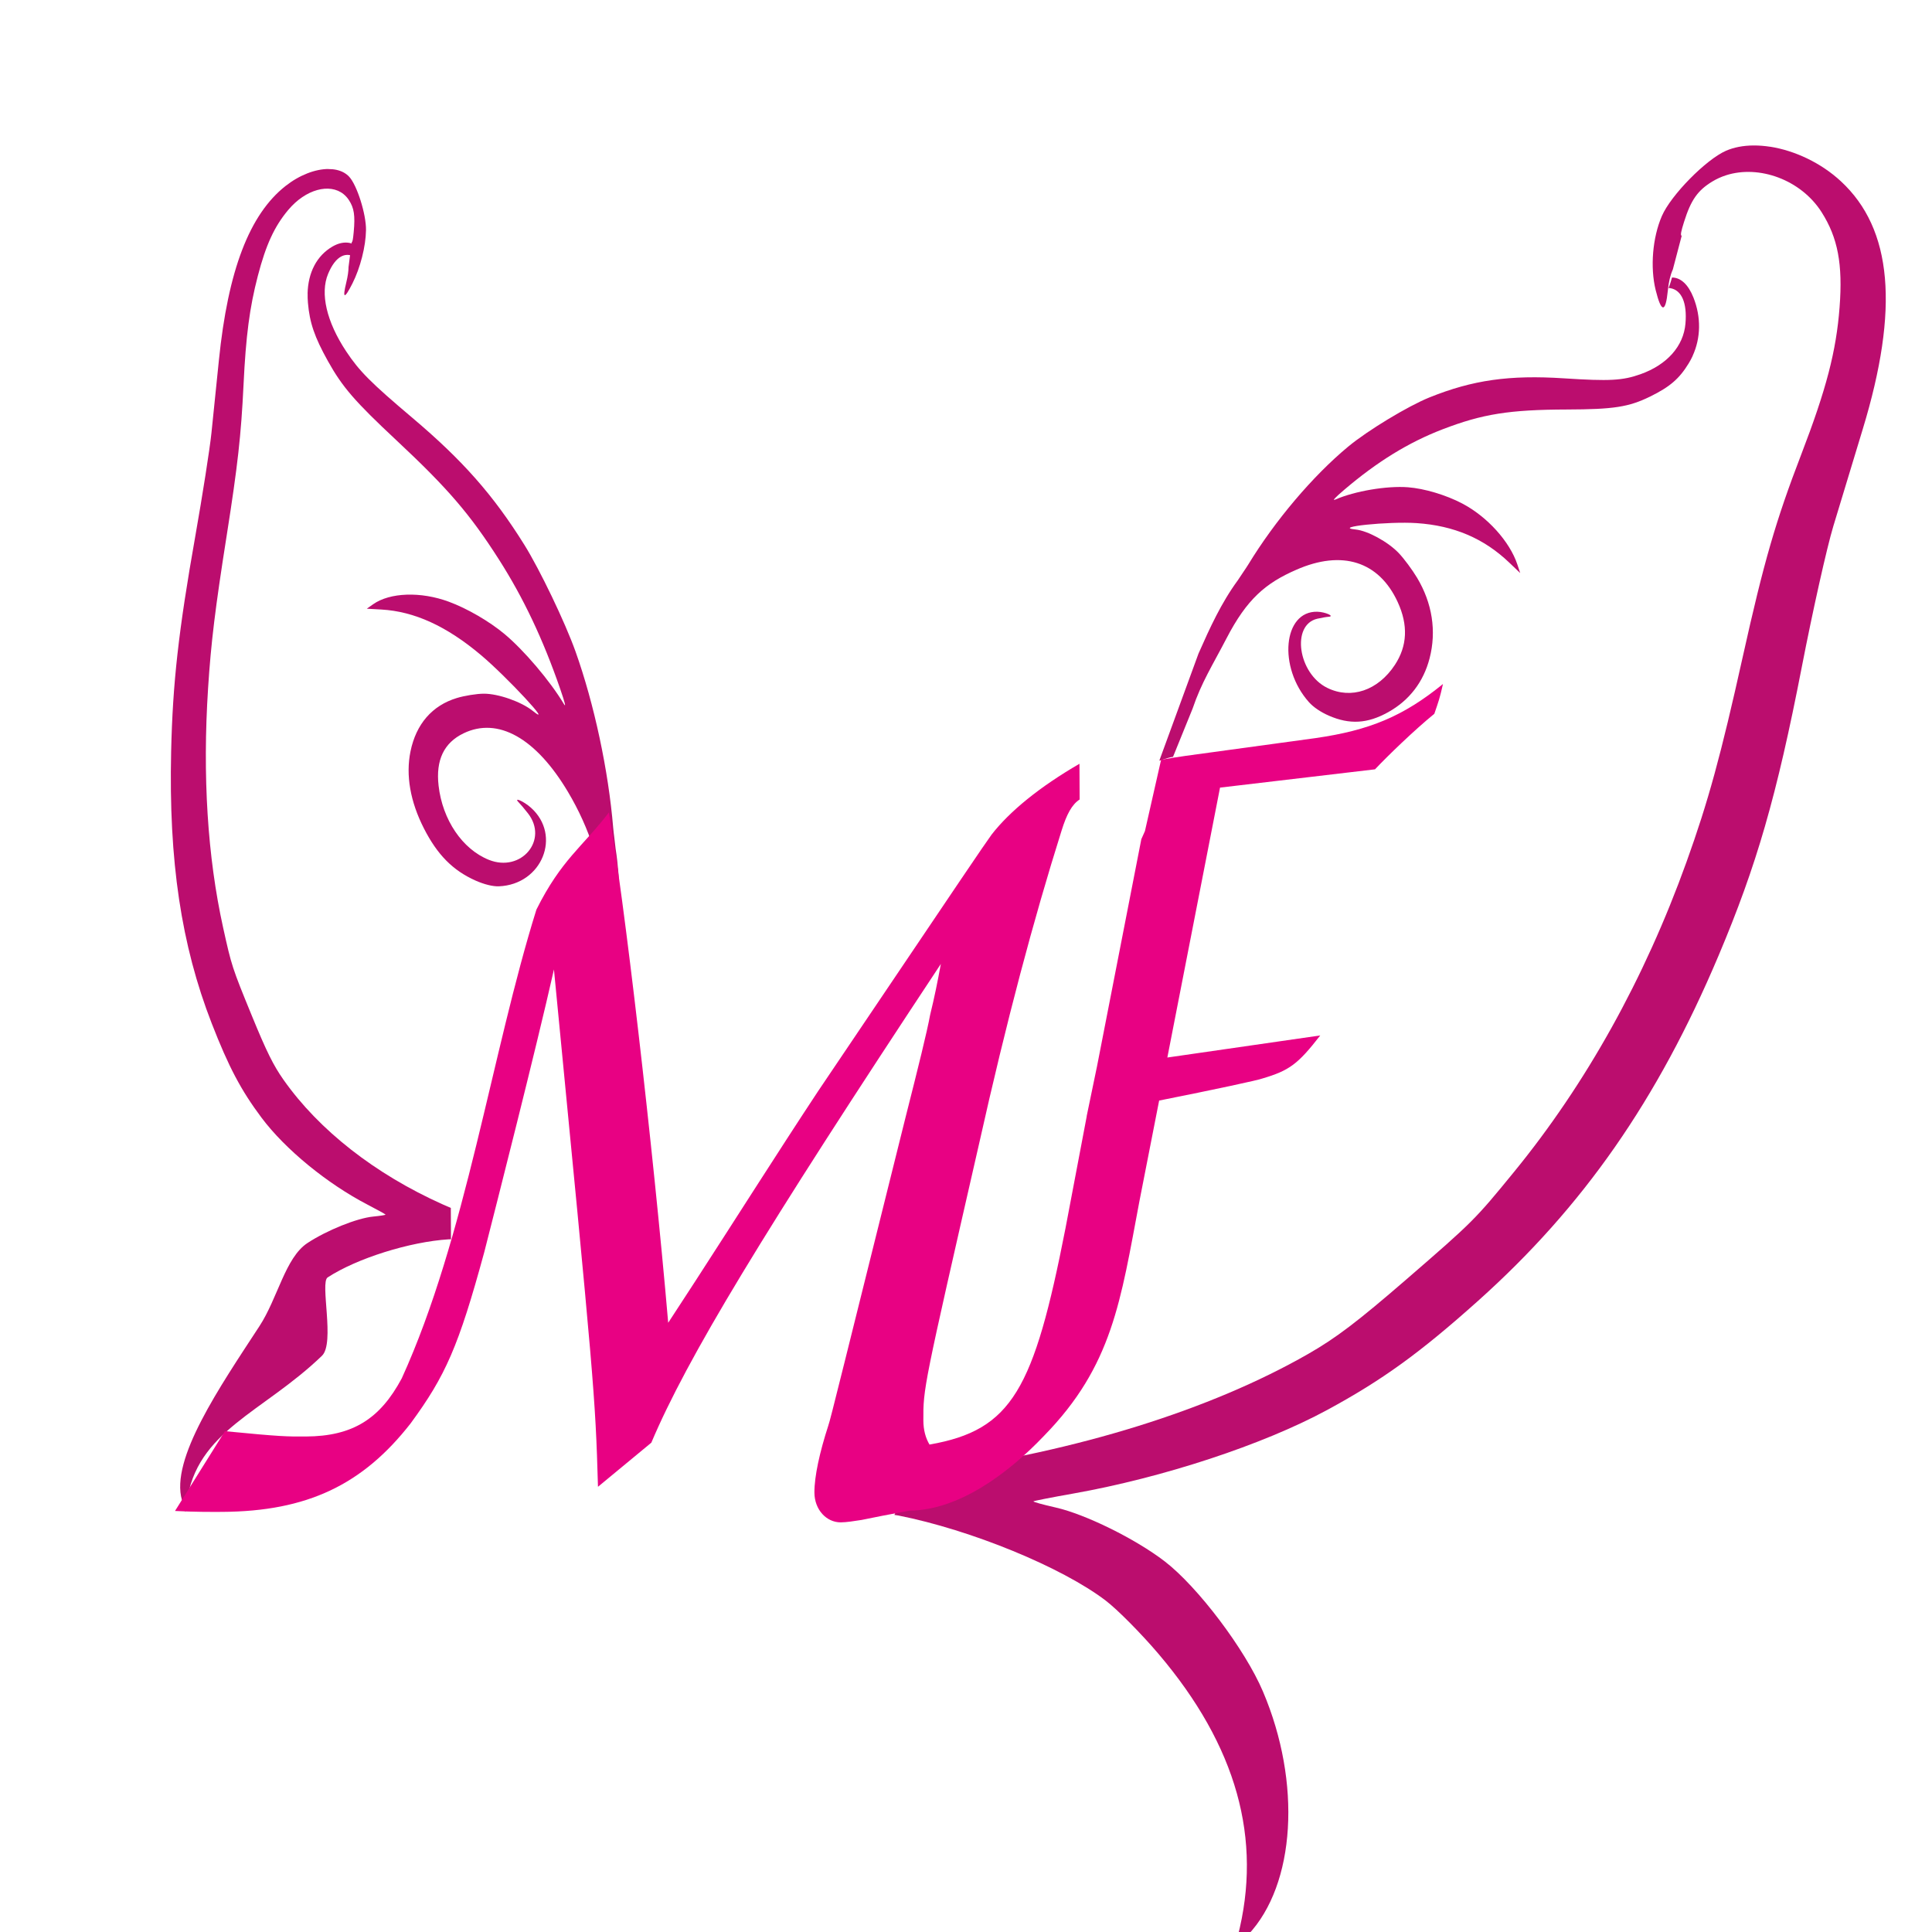 <?xml version="1.0" encoding="UTF-8" standalone="no"?>
<!-- Created with Inkscape (http://www.inkscape.org/) -->

<svg
   width="200"
   height="200"
   viewBox="0 0 52.917 52.917"
   version="1.1"
   id="svg1"
   xml:space="preserve"
   inkscape:version="1.3.2 (091e20ef0f, 2023-11-25, custom)"
   sodipodi:docname="logo_mf2.svg"
   xmlns:inkscape="http://www.inkscape.org/namespaces/inkscape"
   xmlns:sodipodi="http://sodipodi.sourceforge.net/DTD/sodipodi-0.dtd"
   xmlns:xlink="http://www.w3.org/1999/xlink"
   xmlns="http://www.w3.org/2000/svg"
   xmlns:svg="http://www.w3.org/2000/svg"><sodipodi:namedview
     id="namedview1"
     pagecolor="#ffffff"
     bordercolor="#000000"
     borderopacity="0.25"
     inkscape:showpageshadow="2"
     inkscape:pageopacity="0.0"
     inkscape:pagecheckerboard="0"
     inkscape:deskcolor="#d1d1d1"
     inkscape:document-units="px"
     inkscape:zoom="0.69041105"
     inkscape:cx="396.14082"
     inkscape:cy="329.51384"
     inkscape:window-width="1680"
     inkscape:window-height="980"
     inkscape:window-x="1360"
     inkscape:window-y="0"
     inkscape:window-maximized="1"
     inkscape:current-layer="layer1" /><defs
     id="defs1"><linearGradient
       inkscape:collect="always"
       id="linearGradient16481"><stop
         style="stop-color:#800000;stop-opacity:1;"
         offset="0"
         id="stop16477" /><stop
         style="stop-color:#800000;stop-opacity:0;"
         offset="1"
         id="stop16479" /></linearGradient><clipPath
       clipPathUnits="userSpaceOnUse"
       id="clipPath19087"><rect
         style="fill:#ffffff;fill-opacity:1;stroke:#800080;stroke-width:0.05"
         id="rect19089"
         width="182.827"
         height="25.135"
         x="8.15"
         y="44.105" /></clipPath><radialGradient
       inkscape:collect="always"
       xlink:href="#linearGradient16481"
       id="radialGradient16614"
       gradientUnits="userSpaceOnUse"
       gradientTransform="matrix(1.834,0.245,-0.055,0.371,122.546,144.525)"
       cx="46.585"
       cy="118.379"
       fx="46.585"
       fy="118.379"
       r="34.965" /><radialGradient
       inkscape:collect="always"
       xlink:href="#linearGradient16481"
       id="radialGradient16616"
       gradientUnits="userSpaceOnUse"
       gradientTransform="matrix(1.834,0.245,-0.055,0.371,122.546,144.525)"
       cx="46.585"
       cy="118.379"
       fx="46.585"
       fy="118.379"
       r="34.965" /><radialGradient
       inkscape:collect="always"
       xlink:href="#linearGradient16481"
       id="radialGradient16618"
       gradientUnits="userSpaceOnUse"
       gradientTransform="matrix(1.834,0.245,-0.055,0.371,122.546,144.525)"
       cx="46.585"
       cy="118.379"
       fx="46.585"
       fy="118.379"
       r="34.965" /><radialGradient
       inkscape:collect="always"
       xlink:href="#linearGradient16481"
       id="radialGradient16620"
       gradientUnits="userSpaceOnUse"
       gradientTransform="matrix(1.834,0.245,-0.055,0.371,122.546,144.525)"
       cx="46.585"
       cy="118.379"
       fx="46.585"
       fy="118.379"
       r="34.965" /><radialGradient
       inkscape:collect="always"
       xlink:href="#linearGradient16481"
       id="radialGradient16622"
       gradientUnits="userSpaceOnUse"
       gradientTransform="matrix(1.834,0.245,-0.055,0.371,122.546,144.525)"
       cx="46.585"
       cy="118.379"
       fx="46.585"
       fy="118.379"
       r="34.965" /><filter
       style="color-interpolation-filters:sRGB"
       inkscape:label="Drop Shadow"
       id="filter17185"
       x="-0.128"
       y="-0.078"
       width="1.326"
       height="1.258"><feFlood
         flood-opacity="0.498"
         flood-color="rgb(0,0,0)"
         result="flood"
         id="feFlood17175" /><feComposite
         in="flood"
         in2="SourceGraphic"
         operator="in"
         result="composite1"
         id="feComposite17177" /><feGaussianBlur
         in="composite1"
         stdDeviation="0.6"
         result="blur"
         id="feGaussianBlur17179" /><feOffset
         dx="0.8"
         dy="1.9"
         result="offset"
         id="feOffset17181" /><feComposite
         in="SourceGraphic"
         in2="offset"
         operator="over"
         result="composite2"
         id="feComposite17183" /></filter></defs><g
     inkscape:label="Camada 1"
     inkscape:groupmode="layer"
     id="layer1"><g
       id="g1"
       transform="matrix(2.53,0,0,2.668,-43.122,-0.168)"
       style="stroke-width:0.385"><path
         id="path12478"
         style="fill:#bb0d6e;fill-opacity:1;stroke:url(#radialGradient16614);stroke-width:0.038;filter:url(#filter17185)"
         inkscape:transform-center-x="16.311012"
         inkscape:transform-center-y="7.2048731"
         d="m 74.036,84.874 c -0.527,0.003 -1.165,0.23 -1.734,0.654 -1.472,1.097 -2.344,3.26 -2.715,6.73 -0.099,0.922 -0.234,2.18 -0.302,2.797 -0.067,0.616 -0.365,2.417 -0.66,4.001 -0.341,1.826 -0.57,3.238 -0.722,4.524 l -2.9e-4,-2e-4 c -0.152,1.286 -0.227,2.448 -0.259,3.774 -0.102,4.224 0.409,7.469 1.653,10.498 0.688,1.677 1.191,2.579 2.024,3.634 0.965,1.223 2.669,2.547 4.324,3.362 0.392,0.193 0.718,0.364 0.725,0.38 0.007,0.016 -0.218,0.05 -0.5,0.076 -0.661,0.06 -1.89,0.529 -2.68,1.023 -0.9,0.563 -1.206,2.124 -1.953,3.208 -1.615,2.347 -3.639,5.133 -3.151,6.718 l 0.142,0.459 0.05,-0.363 c 0.391,-2.786 3.095,-3.47 5.505,-5.673 0.536,-0.49 -0.089,-2.826 0.23,-3.023 1.187,-0.735 3.347,-1.379 4.936,-1.471 0.021,-8.9e-4 0.057,4.4e-4 0.084,3.1e-4 l -0.006,-1.212 c -0.109,-0.045 -0.219,-0.089 -0.33,-0.136 -2.752,-1.169 -5.035,-2.864 -6.479,-4.809 -0.414,-0.557 -0.695,-1.097 -1.287,-2.467 -0.808,-1.87 -0.826,-1.924 -1.172,-3.409 -0.635,-2.73 -0.842,-5.852 -0.611,-9.244 0.119,-1.754 0.289,-3.075 0.759,-5.899 0.446,-2.682 0.585,-3.862 0.683,-5.796 0.096,-1.9 0.247,-2.989 0.583,-4.213 0.329,-1.197 0.673,-1.905 1.234,-2.54 0.712,-0.806 1.69,-1.045 2.256,-0.612 l -1.4e-4,3.8e-4 c 0.081,0.062 0.153,0.137 0.215,0.227 0.213,0.307 0.259,0.599 0.197,1.23 -0.027,0.273 -0.046,0.385 -0.08,0.395 l -0.131,0.96 c -10e-4,0.165 -0.032,0.362 -0.093,0.602 -0.163,0.633 -0.076,0.646 0.249,0.037 0.322,-0.603 0.545,-1.432 0.555,-2.062 0.01,-0.613 -0.366,-1.741 -0.688,-2.065 -0.062,-0.063 -0.135,-0.115 -0.215,-0.158 h -2.7e-4 c -0.177,-0.093 -0.393,-0.137 -0.633,-0.135 z"
         sodipodi:nodetypes="cssssccssccccccsccscccccscsscssccccccccccccccc"
         transform="matrix(0.266,0,0,0.266,0.691,-21.284)" /><path
         id="path12480"
         style="fill:#bb0d6e;fill-opacity:1;stroke:url(#radialGradient16616);stroke-width:0.03;filter:url(#filter17185)"
         inkscape:transform-center-x="12.906008"
         inkscape:transform-center-y="1.023469"
         d="m 73.197,89.681 c 0.02,-0.815 0.375,-1.46 1.007,-1.811 0.42,-0.233 0.816,-0.204 1.133,0.074 -0.008,0.048 -0.016,0.097 -0.025,0.144 -0.014,0.085 -0.027,0.17 -0.033,0.258 -6.6e-4,0.01 -0.002,0.019 -0.003,0.029 -0.019,-0.015 -0.036,-0.031 -0.057,-0.045 -0.451,-0.315 -0.885,-0.099 -1.188,0.593 -0.33,0.753 -0.061,1.849 0.735,2.987 0.537,0.768 0.999,1.208 2.706,2.576 2.041,1.637 3.284,2.973 4.545,4.889 0.631,0.959 1.661,2.995 2.083,4.117 0.763,2.029 1.342,4.599 1.535,6.809 0.017,0.196 0.081,0.622 0.098,0.805 0.203,1.231 0.171,2.369 0.128,3.503 l -0.251,2.898 c -0.038,-0.053 -0.076,-0.105 -0.116,-0.157 -0.102,-0.138 -0.203,-0.28 -0.315,-0.402 l 0.08,-0.397 c 0.204,-1.017 0.229,-1.763 0.099,-3.025 -0.176,-1.708 -0.685,-3.21 -1.561,-4.607 -1.306,-2.085 -2.854,-2.908 -4.256,-2.264 -0.795,0.365 -1.131,1.033 -1.013,2.016 0.158,1.321 0.969,2.456 2.046,2.865 1.317,0.5 2.439,-0.766 1.591,-1.795 -0.135,-0.164 -0.302,-0.352 -0.371,-0.418 -0.238,-0.228 0.197,-0.05 0.493,0.201 1.262,1.072 0.451,2.965 -1.301,3.034 -0.248,0.01 -0.601,-0.073 -0.955,-0.222 -0.923,-0.391 -1.552,-0.994 -2.1,-2.013 -0.556,-1.035 -0.744,-2.052 -0.546,-2.971 0.227,-1.056 0.883,-1.773 1.886,-2.061 0.315,-0.091 0.809,-0.166 1.098,-0.167 0.587,-0.003 1.53,0.311 1.992,0.664 0.909,0.692 -1.048,-1.308 -2.109,-2.155 -1.398,-1.116 -2.707,-1.684 -4.052,-1.757 l -0.593,-0.032 0.256,-0.171 c 0.683,-0.457 1.941,-0.498 3.081,-0.099 0.745,0.26 1.644,0.755 2.264,1.244 0.794,0.627 1.86,1.817 2.413,2.694 0.105,0.166 0.057,-0.024 -0.147,-0.583 -0.697,-1.911 -1.493,-3.504 -2.495,-4.992 -1.178,-1.748 -2.079,-2.742 -4.163,-4.589 -1.699,-1.505 -2.204,-2.059 -2.794,-3.064 -0.543,-0.925 -0.742,-1.477 -0.811,-2.246 -0.011,-0.123 -0.015,-0.243 -0.012,-0.359 z"
         sodipodi:nodetypes="scccccccccsccccccccsccccsccccccccccccccscccccsss"
         transform="matrix(0.266,0,0,0.266,0.691,-21.284)" /><path
         id="path12482"
         style="fill:#bb0d6e;fill-opacity:1;stroke:url(#radialGradient16618);stroke-width:0.063;filter:url(#filter17185)"
         inkscape:transform-center-x="-25.759918"
         inkscape:transform-center-y="14.750126"
         d="m 132.724,84.014 c 0.998,0.149 2.066,0.621 2.876,1.333 2.099,1.842 2.384,4.917 0.89,9.57 -0.397,1.236 -0.936,2.924 -1.199,3.75 -0.263,0.827 -0.839,3.269 -1.281,5.428 -0.51,2.488 -0.969,4.402 -1.495,6.131 l 6.8e-4,-1.8e-4 c -0.526,1.729 -1.12,3.272 -1.899,5.02 -2.482,5.568 -5.507,9.683 -9.786,13.314 -2.368,2.01 -3.894,3.056 -6.142,4.211 -2.607,1.339 -6.677,2.609 -10.334,3.224 -0.866,0.145 -1.592,0.28 -1.616,0.3 -0.023,0.019 0.382,0.126 0.9,0.237 1.216,0.26 3.252,1.212 4.438,2.076 1.351,0.984 3.274,3.399 4.003,5.026 1.578,3.52 1.325,7.445 -0.604,9.389 l -0.56,0.564 0.134,-0.49 c 1.023,-3.761 -0.039,-7.362 -3.218,-10.911 -0.707,-0.79 -1.678,-1.718 -2.157,-2.064 -1.786,-1.289 -5.479,-2.726 -8.436,-3.281 -0.04,-0.008 -0.109,-0.015 -0.159,-0.022 l 0.78,-1.588 c 0.236,-0.029 0.471,-0.057 0.712,-0.089 5.962,-0.779 11.369,-2.377 15.341,-4.532 1.138,-0.617 2.013,-1.248 4.006,-2.883 2.717,-2.231 2.787,-2.297 4.383,-4.15 2.934,-3.406 5.303,-7.444 7.014,-11.954 0.885,-2.333 1.399,-4.112 2.296,-7.943 0.853,-3.639 1.336,-5.225 2.375,-7.787 1.021,-2.518 1.425,-3.987 1.561,-5.685 0.134,-1.66 -0.071,-2.683 -0.733,-3.669 -0.841,-1.251 -2.545,-1.833 -3.893,-1.421 l 3e-5,5.3e-4 c -0.193,0.059 -0.378,0.138 -0.552,0.238 -0.599,0.345 -0.872,0.714 -1.152,1.559 -0.121,0.365 -0.157,0.517 -0.097,0.54 l -0.359,1.295 c -0.103,0.216 -0.17,0.484 -0.204,0.815 -0.092,0.874 -0.265,0.867 -0.496,-0.02 -0.228,-0.879 -0.126,-2.027 0.253,-2.856 0.369,-0.807 1.797,-2.183 2.613,-2.52 0.158,-0.065 0.329,-0.114 0.509,-0.148 l 5.2e-4,8e-5 c 0.394,-0.073 0.833,-0.072 1.286,-0.005 z"
         transform="matrix(0.266,0,0,0.266,0.691,-21.284)" /><path
         id="path12484"
         style="fill:#bb0d6e;fill-opacity:1;stroke:url(#radialGradient16620);stroke-width:0.029;filter:url(#filter17185)"
         inkscape:transform-center-x="-8.849617"
         inkscape:transform-center-y="9.8919251"
         d="m 129.567,92.087 c 0.336,-0.695 0.35,-1.496 0.033,-2.253 -0.211,-0.503 -0.517,-0.771 -0.872,-0.772 -0.015,0.046 -0.03,0.092 -0.043,0.139 -0.026,0.081 -0.053,0.162 -0.087,0.24 -0.004,0.008 -0.007,0.017 -0.01,0.026 0.021,7.66e-4 0.04,7.21e-4 0.062,0.005 0.47,0.069 0.698,0.569 0.625,1.37 -0.079,0.872 -0.75,1.588 -1.83,1.952 -0.728,0.246 -1.26,0.273 -3.114,0.159 -2.217,-0.137 -3.713,0.064 -5.471,0.735 -0.88,0.336 -2.519,1.277 -3.315,1.903 -1.438,1.132 -2.974,2.851 -4.067,4.554 -0.097,0.151 -0.328,0.46 -0.419,0.599 -0.68,0.878 -1.146,1.851 -1.602,2.83 l -1.596,4.136 c 0.051,-0.017 0.102,-0.032 0.153,-0.046 0.135,-0.041 0.271,-0.084 0.406,-0.104 l 0.796,-1.86 c 0.362,-1.014 0.813,-1.675 1.38,-2.711 0.828,-1.513 1.586,-2.13 2.839,-2.647 1.865,-0.779 3.366,-0.326 4.128,1.244 0.432,0.89 0.394,1.695 -0.116,2.429 -0.686,0.986 -1.775,1.337 -2.749,0.885 -1.191,-0.552 -1.478,-2.435 -0.407,-2.669 0.171,-0.037 0.375,-0.071 0.455,-0.075 0.275,-0.015 -0.124,-0.187 -0.452,-0.195 -1.396,-0.035 -1.61,2.144 -0.342,3.491 0.18,0.191 0.477,0.382 0.804,0.518 0.852,0.353 1.578,0.313 2.423,-0.134 0.858,-0.455 1.434,-1.165 1.683,-2.078 0.286,-1.048 0.109,-2.13 -0.511,-3.11 -0.194,-0.308 -0.528,-0.734 -0.742,-0.948 -0.434,-0.434 -1.268,-0.867 -1.762,-0.913 -0.971,-0.092 1.34,-0.32 2.49,-0.246 1.516,0.097 2.731,0.588 3.759,1.517 l 0.453,0.41 -0.116,-0.332 c -0.31,-0.885 -1.224,-1.844 -2.241,-2.351 -0.664,-0.331 -1.543,-0.58 -2.213,-0.628 -0.858,-0.062 -2.16,0.147 -2.947,0.472 -0.149,0.062 -0.032,-0.062 0.36,-0.378 1.338,-1.082 2.614,-1.826 3.997,-2.33 1.625,-0.593 2.72,-0.758 5.06,-0.765 1.907,-0.005 2.519,-0.096 3.389,-0.5 0.8,-0.372 1.186,-0.687 1.567,-1.278 0.061,-0.095 0.116,-0.192 0.164,-0.291 z"
         sodipodi:nodetypes="scccccccccsccccccccsccccsccccccccccccccscccccsss"
         transform="matrix(0.266,0,0,0.266,0.691,-21.284)" /><path
         id="path12486"
         style="font-size:120.577px;font-family:'Yu Gothic';-inkscape-font-specification:'Yu Gothic';fill:#e80183;fill-opacity:1;stroke:url(#radialGradient16622);stroke-width:0.088;stroke-opacity:0.914;filter:url(#filter17185)"
         d="m 119.407,104.749 c -1.1e-4,4.4e-4 -4.1e-4,5.8e-4 -5.1e-4,0.001 3e-4,-2.4e-4 7.2e-4,-2.8e-4 10e-4,-5.2e-4 z m -5.1e-4,0.001 c -1.616,1.245 -2.981,1.786 -5.186,2.088 l -5.279,0.684 c -0.349,0.047 -0.681,0.098 -1.007,0.151 l -0.658,2.754 -0.147,0.312 -1.815,8.822 -0.008,0.011 0.005,-0.002 -0.406,1.858 h 0.003 l -0.867,4.334 c -1.283,6.209 -2.168,7.782 -5.523,8.339 l -0.005,0.01 c -0.166,-0.259 -0.253,-0.573 -0.255,-0.936 -0.006,-1.246 -0.006,-1.246 2.259,-10.644 1.132,-4.81 2.225,-8.686 3.364,-12.117 0.212,-0.646 0.425,-1.014 0.737,-1.207 l -0.007,-1.378 c -1.614,0.887 -2.836,1.829 -3.576,2.733 -0.53,0.714 -0.53,0.715 -7.068,9.912 -1.678,2.411 -3.312,4.866 -4.99,7.322 l -1.104,1.607 c -0.613,-6.759 -1.819,-16.585 -2.413,-19.696 -1.063,1.321 -1.931,1.811 -2.95,3.748 -1.822,5.519 -2.864,12.645 -5.481,18.093 -0.882,1.562 -1.991,2.235 -3.904,2.244 -0.756,0.004 -1.023,0.005 -3.293,-0.206 l -2.031,3.08 c 0.801,0.04 1.469,0.037 1.914,0.035 3.47,-0.018 5.733,-1.052 7.679,-3.42 1.414,-1.831 1.942,-2.946 2.992,-6.6 0.48,-1.782 2.096,-7.796 2.837,-10.914 1.638,16.007 1.685,16.407 1.792,19.966 l 2.171,-1.702 c 1.452,-3.255 4.497,-8.031 11.784,-18.477 -0.13,0.668 -0.261,1.292 -0.435,1.96 -0.13,0.668 -0.479,2.004 -1.003,3.964 -2.531,9.622 -3.055,11.671 -3.143,11.894 -0.351,1.025 -0.568,1.961 -0.565,2.583 0.003,0.667 0.495,1.154 1.073,1.151 0.222,-0.001 0.534,-0.047 0.845,-0.093 0.411,-0.084 1.174,-0.222 1.956,-0.36 1.978,-0.013 3.987,-1.408 5.47,-2.886 2.789,-2.706 3.116,-5.201 3.882,-9.048 l 0.804,-3.892 c 2.28,-0.43 4.048,-0.791 4.204,-0.852 1.097,-0.308 1.444,-0.552 2.353,-1.661 l -6.223,0.852 2.144,-10.417 6.308,-0.706 c 0.496,-0.501 1.606,-1.52 2.414,-2.143 0.179,-0.497 0.216,-0.581 0.352,-1.15 z"
         transform="matrix(0.266,0,0,0.266,0.691,-21.284)" /></g></g></svg>
